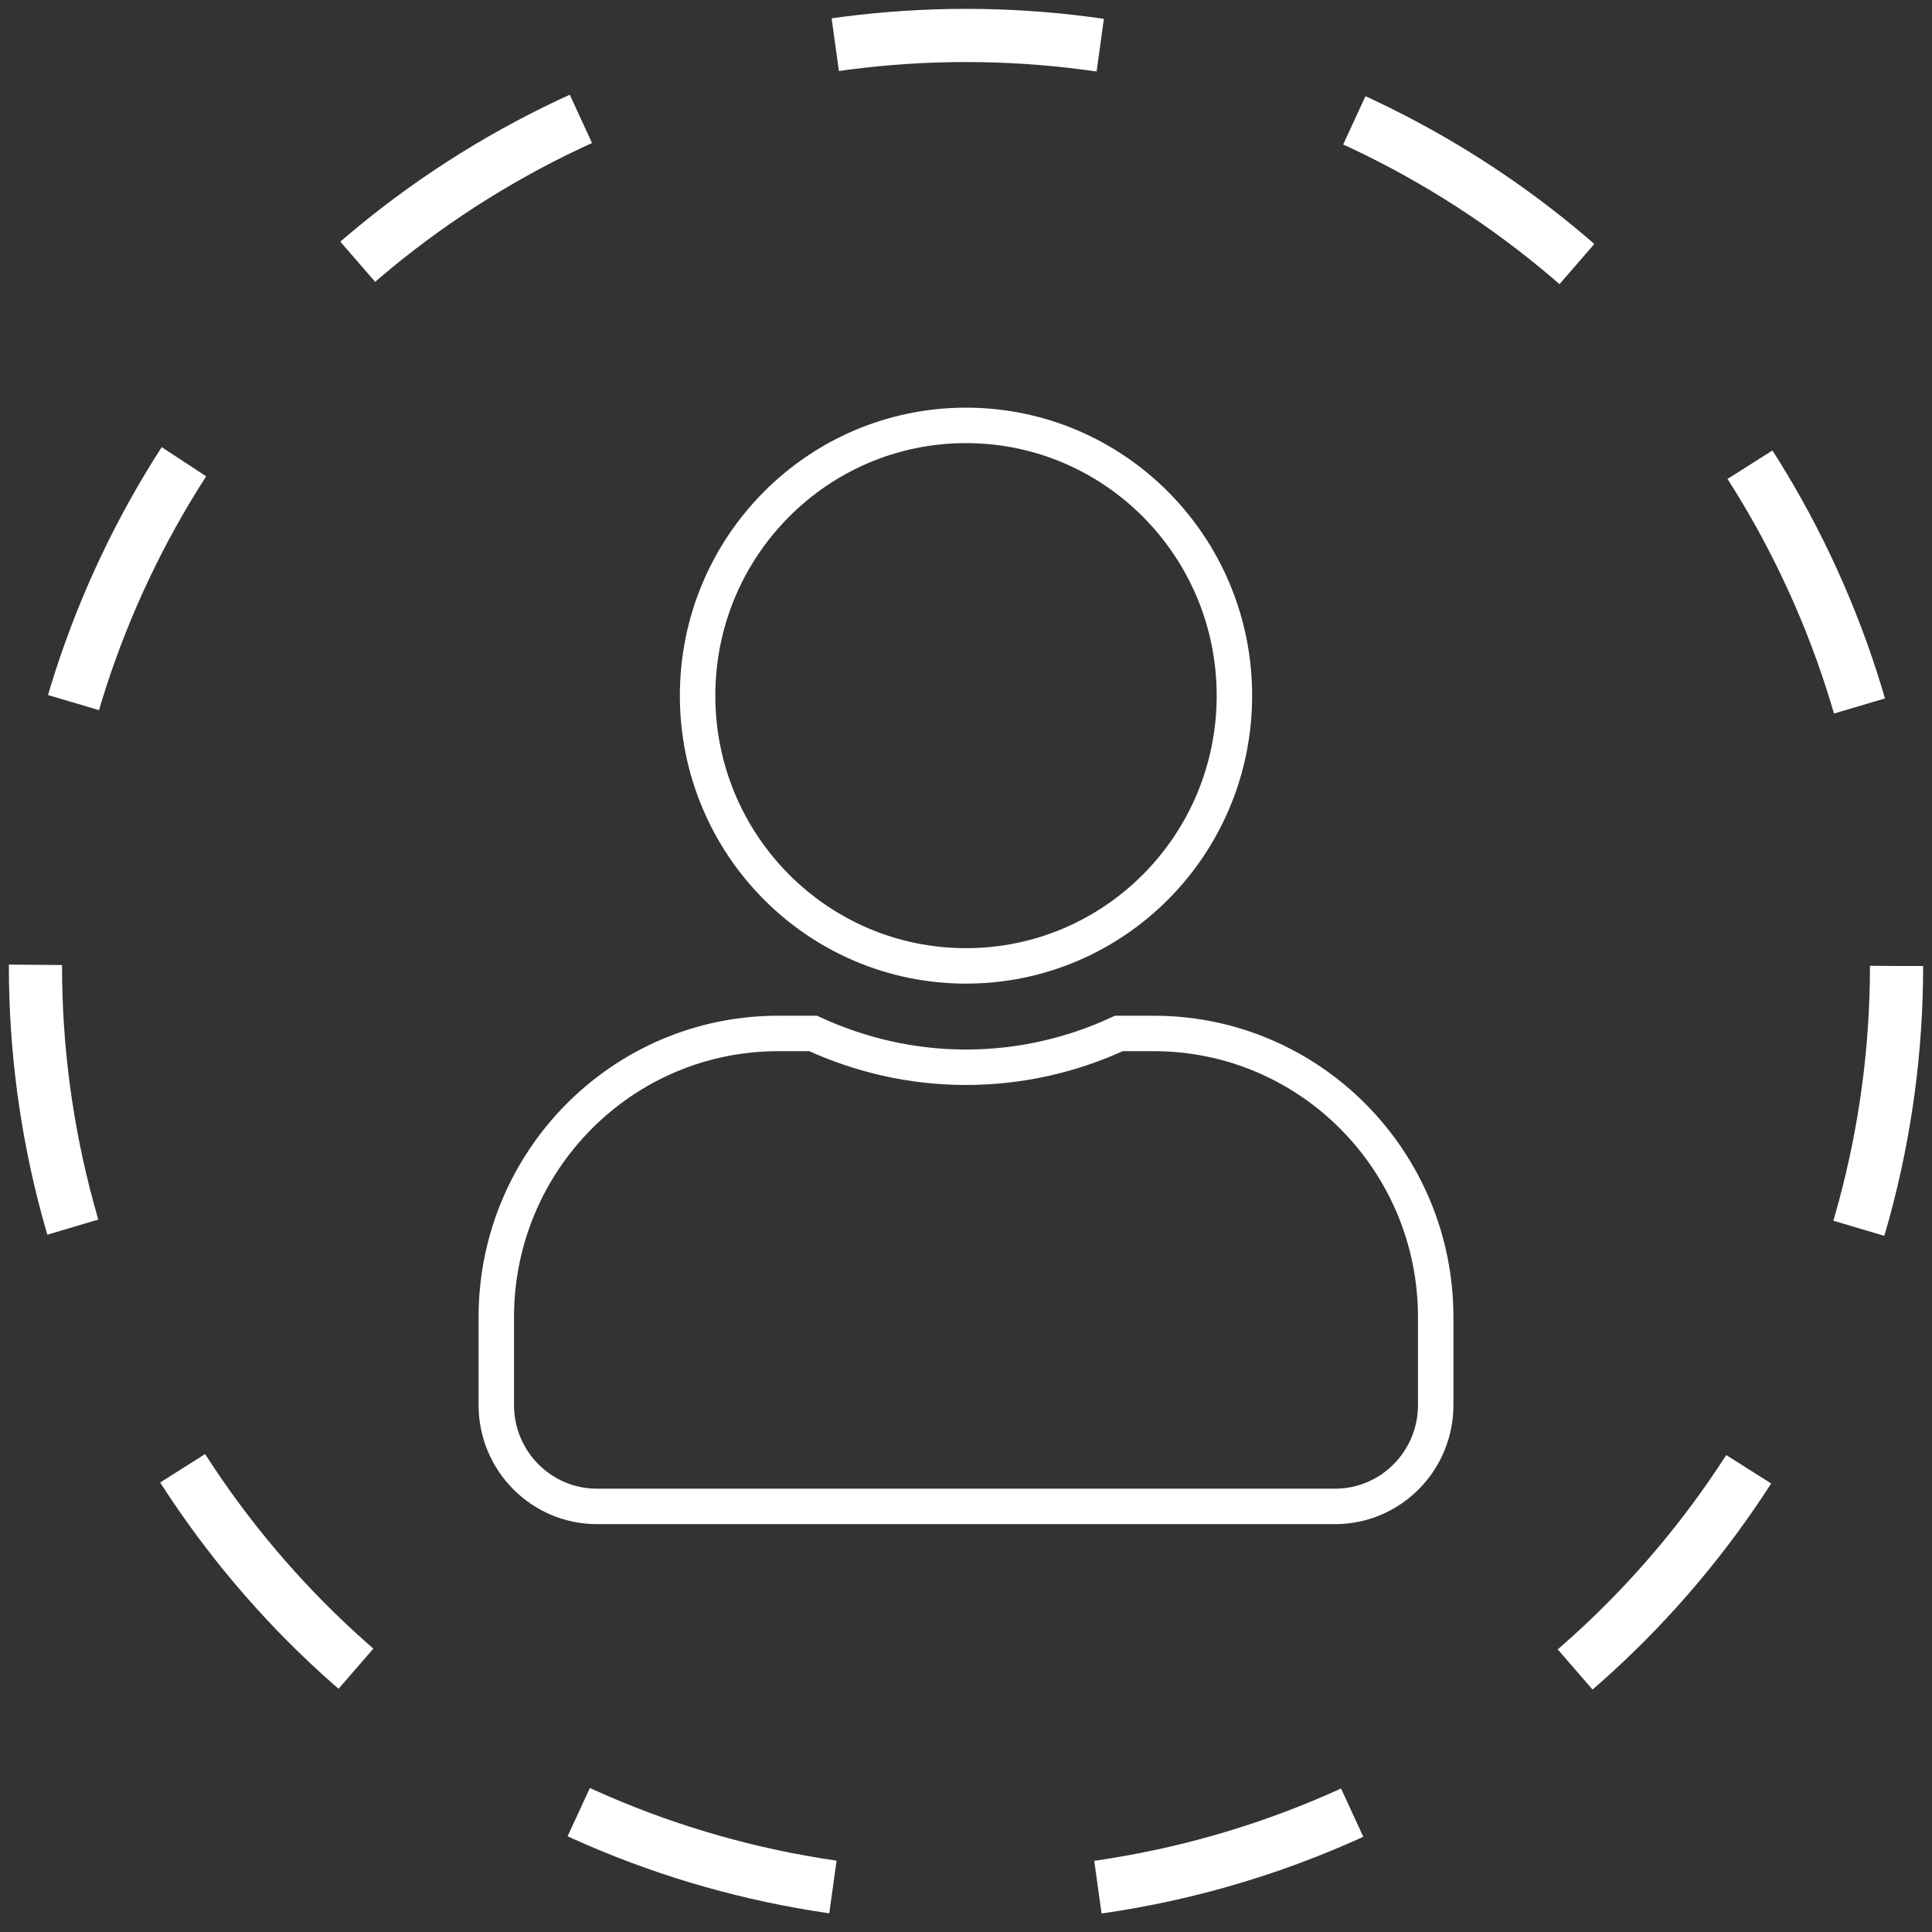 <svg width="109" height="109" viewBox="0 0 109 109" fill="none" xmlns="http://www.w3.org/2000/svg">
<rect x="0" y="0" width="109" height="109" fill="#333333" stroke="none"/>
<path d="M54.5 54.494C62.864 54.494 69.643 47.669 69.643 39.247C69.643 30.826 62.864 24 54.5 24C46.136 24 39.357 30.826 39.357 39.247C39.357 47.669 46.136 54.494 54.5 54.494ZM65.1 58.306H63.124C60.498 59.521 57.576 60.212 54.5 60.212C51.424 60.212 48.514 59.521 45.876 58.306H43.9C35.122 58.306 28 65.477 28 74.316V79.271C28 82.428 30.544 84.989 33.679 84.989H75.321C78.457 84.989 81 82.428 81 79.271V74.316C81 65.477 73.878 58.306 65.1 58.306Z" stroke="white" stroke-width="2"/>
<circle cx="54.5" cy="54.5" r="52.5" stroke="white" stroke-width="3" stroke-miterlimit="2.55" stroke-dasharray="15 15"/>
</svg>
